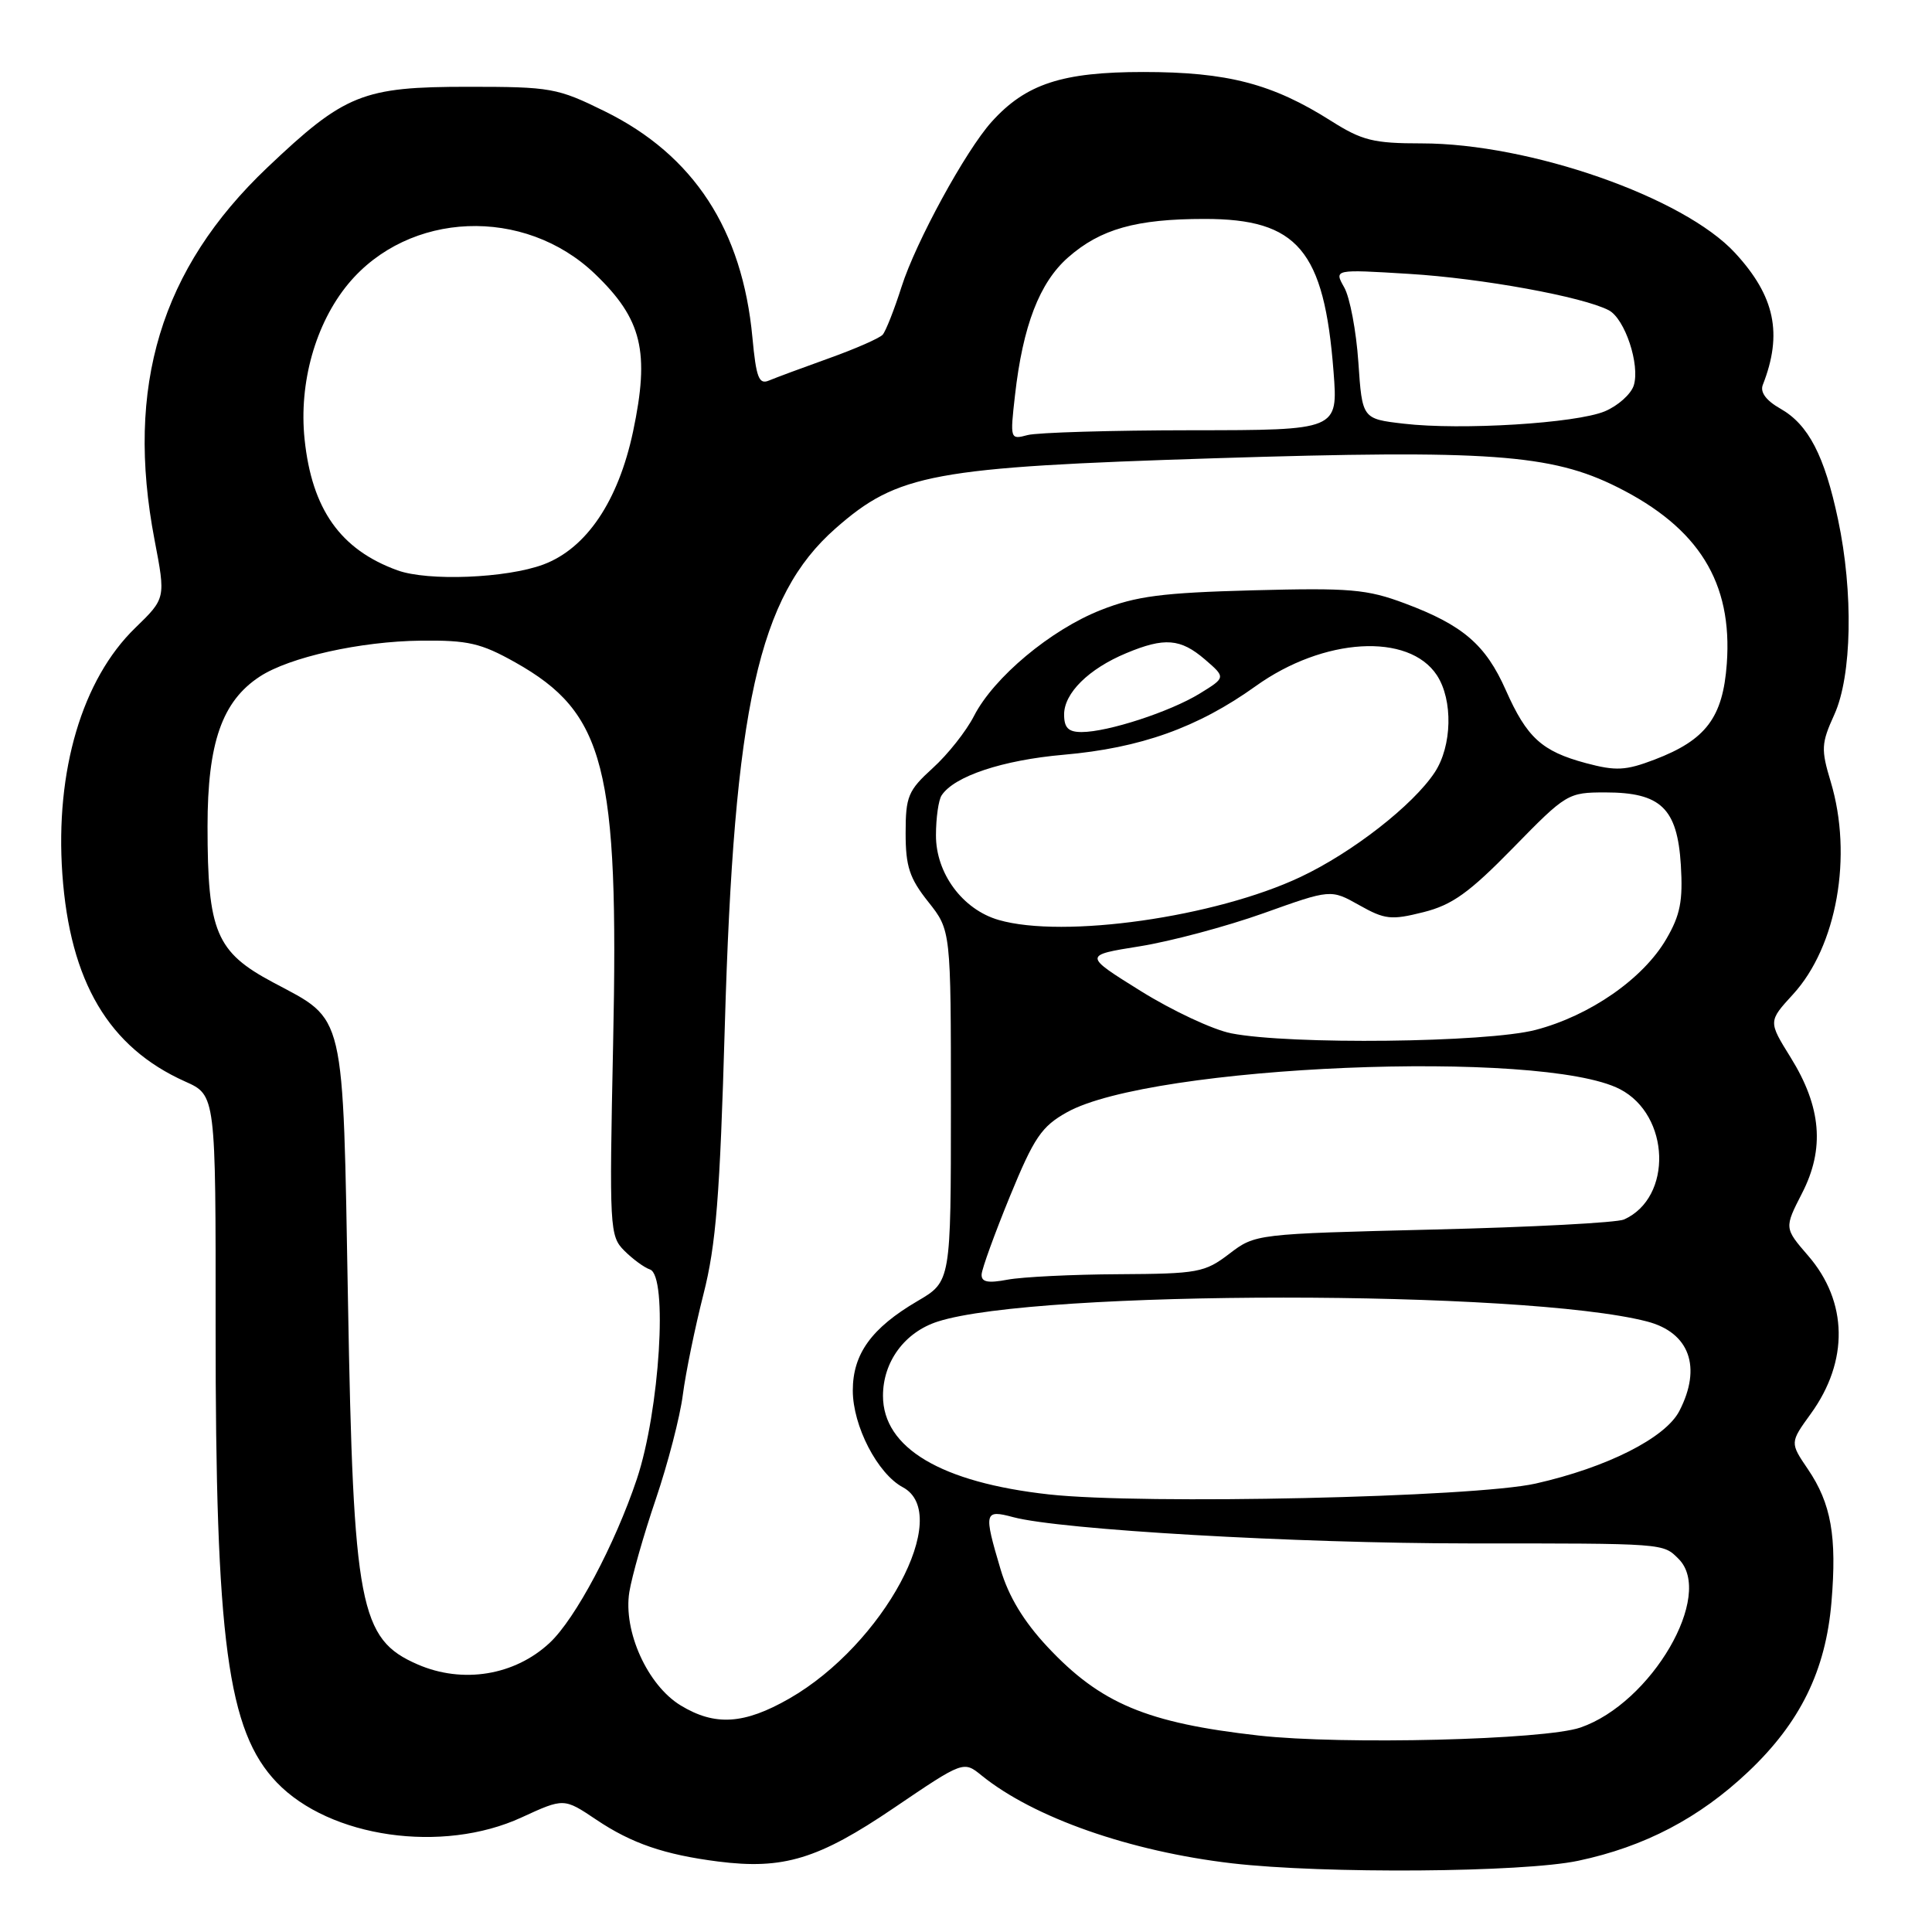 <?xml version="1.0" encoding="UTF-8" standalone="no"?>
<!DOCTYPE svg PUBLIC "-//W3C//DTD SVG 1.1//EN" "http://www.w3.org/Graphics/SVG/1.1/DTD/svg11.dtd" >
<svg xmlns="http://www.w3.org/2000/svg" xmlns:xlink="http://www.w3.org/1999/xlink" version="1.1" viewBox="0 0 256 256">
 <g >
 <path fill="currentColor"
d=" M 209.13 246.56 C 217.92 244.70 225.17 240.90 231.66 234.76 C 238.54 228.25 241.92 221.36 242.68 212.27 C 243.41 203.58 242.64 199.22 239.56 194.68 C 237.17 191.16 237.17 191.16 239.94 187.33 C 244.99 180.36 244.86 172.48 239.59 166.39 C 236.42 162.72 236.42 162.72 238.78 158.11 C 241.81 152.22 241.34 146.67 237.27 140.12 C 234.30 135.34 234.30 135.34 237.58 131.76 C 243.40 125.41 245.53 113.40 242.58 103.59 C 241.28 99.28 241.32 98.51 243.06 94.68 C 245.39 89.55 245.60 78.49 243.55 68.84 C 241.76 60.37 239.62 56.26 235.93 54.16 C 234.02 53.08 233.20 51.97 233.58 51.00 C 236.24 44.22 235.19 39.24 229.90 33.51 C 223.10 26.13 202.70 19.00 188.37 19.00 C 181.99 19.00 180.48 18.62 176.39 16.03 C 168.60 11.09 162.64 9.54 151.50 9.54 C 140.72 9.54 135.92 11.12 131.39 16.15 C 127.95 19.97 121.34 32.08 119.46 38.00 C 118.50 41.02 117.37 43.88 116.96 44.35 C 116.55 44.81 113.35 46.22 109.85 47.47 C 106.36 48.72 102.78 50.05 101.90 50.42 C 100.56 50.99 100.20 50.06 99.70 44.73 C 98.37 30.44 91.92 20.55 80.14 14.75 C 73.85 11.65 73.00 11.50 62.02 11.50 C 48.05 11.50 45.69 12.45 35.41 22.21 C 21.30 35.62 16.58 51.19 20.48 71.55 C 21.96 79.28 21.96 79.28 17.92 83.20 C 10.89 90.01 7.30 102.14 8.26 115.80 C 9.27 130.09 14.41 138.78 24.54 143.31 C 28.59 145.12 28.59 145.12 28.57 175.81 C 28.55 217.43 30.15 229.37 36.67 236.18 C 43.69 243.51 58.63 245.65 69.11 240.82 C 74.72 238.24 74.72 238.24 79.00 241.11 C 83.68 244.26 88.04 245.75 95.15 246.66 C 103.79 247.76 108.44 246.35 118.42 239.58 C 127.67 233.31 127.67 233.31 130.08 235.27 C 136.98 240.85 149.73 245.32 163.25 246.90 C 175.42 248.31 201.78 248.12 209.13 246.56 Z  M 166.80 229.97 C 151.95 228.30 145.83 225.73 138.80 218.22 C 135.64 214.84 133.65 211.55 132.58 207.94 C 130.33 200.37 130.41 200.00 134.25 201.03 C 140.49 202.70 171.68 204.50 194.50 204.51 C 220.81 204.51 220.33 204.48 222.43 206.57 C 227.19 211.33 218.83 225.67 209.41 228.91 C 204.65 230.55 177.88 231.21 166.80 229.97 Z  M 90.18 225.97 C 85.79 223.29 82.56 216.14 83.39 210.95 C 83.73 208.87 85.30 203.33 86.90 198.64 C 88.49 193.95 90.11 187.73 90.48 184.81 C 90.86 181.89 92.09 175.90 93.21 171.50 C 94.88 164.95 95.39 158.53 96.04 136.00 C 97.26 93.61 100.50 79.01 110.70 70.03 C 118.96 62.76 123.57 61.91 161.00 60.72 C 197.27 59.58 205.55 60.17 214.29 64.54 C 225.10 69.94 229.59 77.18 228.81 87.95 C 228.29 95.08 226.05 98.05 219.24 100.65 C 215.41 102.11 214.12 102.18 210.15 101.12 C 204.30 99.55 202.32 97.75 199.52 91.43 C 196.86 85.43 193.84 82.83 186.17 79.96 C 181.12 78.07 178.92 77.88 166.00 78.22 C 153.97 78.54 150.54 78.99 145.85 80.84 C 139.21 83.46 131.68 89.76 129.06 94.87 C 128.04 96.87 125.59 99.97 123.60 101.77 C 120.32 104.75 120.00 105.53 120.00 110.39 C 120.00 114.81 120.51 116.37 123.00 119.50 C 126.00 123.28 126.00 123.28 126.00 146.54 C 126.00 169.81 126.00 169.81 121.57 172.40 C 115.48 175.97 113.00 179.40 113.00 184.25 C 113.00 188.94 116.27 195.27 119.63 197.07 C 126.33 200.66 117.07 217.90 104.60 225.06 C 98.60 228.50 94.73 228.74 90.18 225.97 Z  M 55.33 220.54 C 47.65 217.20 46.82 212.92 46.11 172.45 C 45.41 133.42 45.86 135.34 36.18 130.17 C 28.63 126.15 27.50 123.46 27.50 109.50 C 27.50 98.44 29.42 92.92 34.42 89.65 C 38.34 87.08 47.76 84.98 55.76 84.89 C 62.02 84.82 63.73 85.22 68.26 87.76 C 80.18 94.46 82.02 101.63 81.24 138.38 C 80.73 162.83 80.78 163.78 82.73 165.73 C 83.84 166.84 85.37 167.96 86.12 168.21 C 88.53 169.02 87.41 186.92 84.39 195.97 C 81.49 204.63 76.24 214.51 72.84 217.68 C 68.20 222.02 61.30 223.14 55.33 220.54 Z  M 139.00 198.02 C 124.70 196.44 117.00 191.86 117.00 184.95 C 117.00 180.42 119.89 176.51 124.27 175.11 C 137.42 170.89 201.92 170.88 218.23 175.10 C 223.87 176.56 225.53 181.15 222.52 186.97 C 220.67 190.54 212.93 194.45 203.48 196.58 C 195.38 198.41 151.44 199.39 139.00 198.02 Z  M 130.07 168.86 C 130.11 168.11 131.80 163.46 133.82 158.52 C 137.02 150.72 138.01 149.26 141.38 147.38 C 152.56 141.13 204.31 138.97 214.65 144.32 C 221.32 147.77 221.66 158.69 215.19 161.59 C 214.26 162.01 202.89 162.61 189.92 162.92 C 166.38 163.50 166.34 163.50 162.88 166.14 C 159.63 168.62 158.74 168.78 148.24 168.84 C 142.08 168.87 135.46 169.20 133.52 169.56 C 130.88 170.06 130.02 169.88 130.07 168.86 Z  M 163.14 136.92 C 160.74 136.45 155.35 133.93 151.16 131.32 C 143.55 126.58 143.55 126.58 151.02 125.39 C 155.14 124.73 162.51 122.76 167.42 121.01 C 176.34 117.82 176.34 117.82 180.11 119.94 C 183.50 121.85 184.35 121.94 188.60 120.87 C 192.43 119.91 194.67 118.30 200.50 112.34 C 207.54 105.13 207.77 105.00 212.73 105.00 C 220.07 105.00 222.25 107.10 222.72 114.60 C 223.01 119.37 222.65 121.25 220.79 124.43 C 217.73 129.69 210.67 134.59 203.47 136.47 C 196.96 138.16 170.93 138.45 163.14 136.92 Z  M 132.33 121.90 C 127.55 120.52 124.00 115.72 124.02 110.67 C 124.02 108.38 124.36 106.00 124.77 105.39 C 126.44 102.85 132.84 100.72 140.92 100.01 C 151.13 99.12 158.71 96.41 166.38 90.92 C 175.37 84.47 186.67 83.80 190.40 89.48 C 192.55 92.77 192.41 98.85 190.11 102.34 C 187.24 106.69 179.19 112.97 172.31 116.21 C 161.03 121.53 140.94 124.39 132.33 121.90 Z  M 141.00 94.67 C 141.00 91.84 144.26 88.62 149.23 86.55 C 154.30 84.43 156.42 84.60 159.66 87.38 C 162.43 89.77 162.43 89.77 158.97 91.90 C 155.05 94.31 146.80 97.00 143.32 97.00 C 141.56 97.00 141.00 96.44 141.00 94.67 Z  M 52.66 75.57 C 45.11 72.83 41.33 67.49 40.36 58.21 C 39.58 50.75 41.80 42.87 46.14 37.62 C 54.16 27.95 69.48 27.33 78.84 36.30 C 85.08 42.29 86.12 46.60 83.88 57.20 C 81.92 66.41 77.70 72.67 72.00 74.80 C 67.12 76.62 56.70 77.04 52.66 75.57 Z  M 134.49 52.39 C 135.53 43.17 137.74 37.43 141.54 34.10 C 145.81 30.35 150.55 29.01 159.60 29.01 C 171.95 29.00 175.46 33.15 176.70 49.23 C 177.30 57.00 177.30 57.00 157.90 57.01 C 147.23 57.02 137.45 57.31 136.16 57.65 C 133.85 58.27 133.83 58.21 134.49 52.39 Z  M 186.00 56.14 C 180.50 55.50 180.50 55.50 179.99 48.00 C 179.71 43.88 178.87 39.42 178.12 38.09 C 176.76 35.68 176.76 35.68 186.70 36.29 C 196.32 36.87 209.74 39.32 213.17 41.11 C 215.31 42.23 217.34 48.34 216.48 51.08 C 216.11 52.23 214.39 53.77 212.65 54.50 C 208.85 56.09 193.60 57.03 186.00 56.14 Z "/>
</g>
</svg>